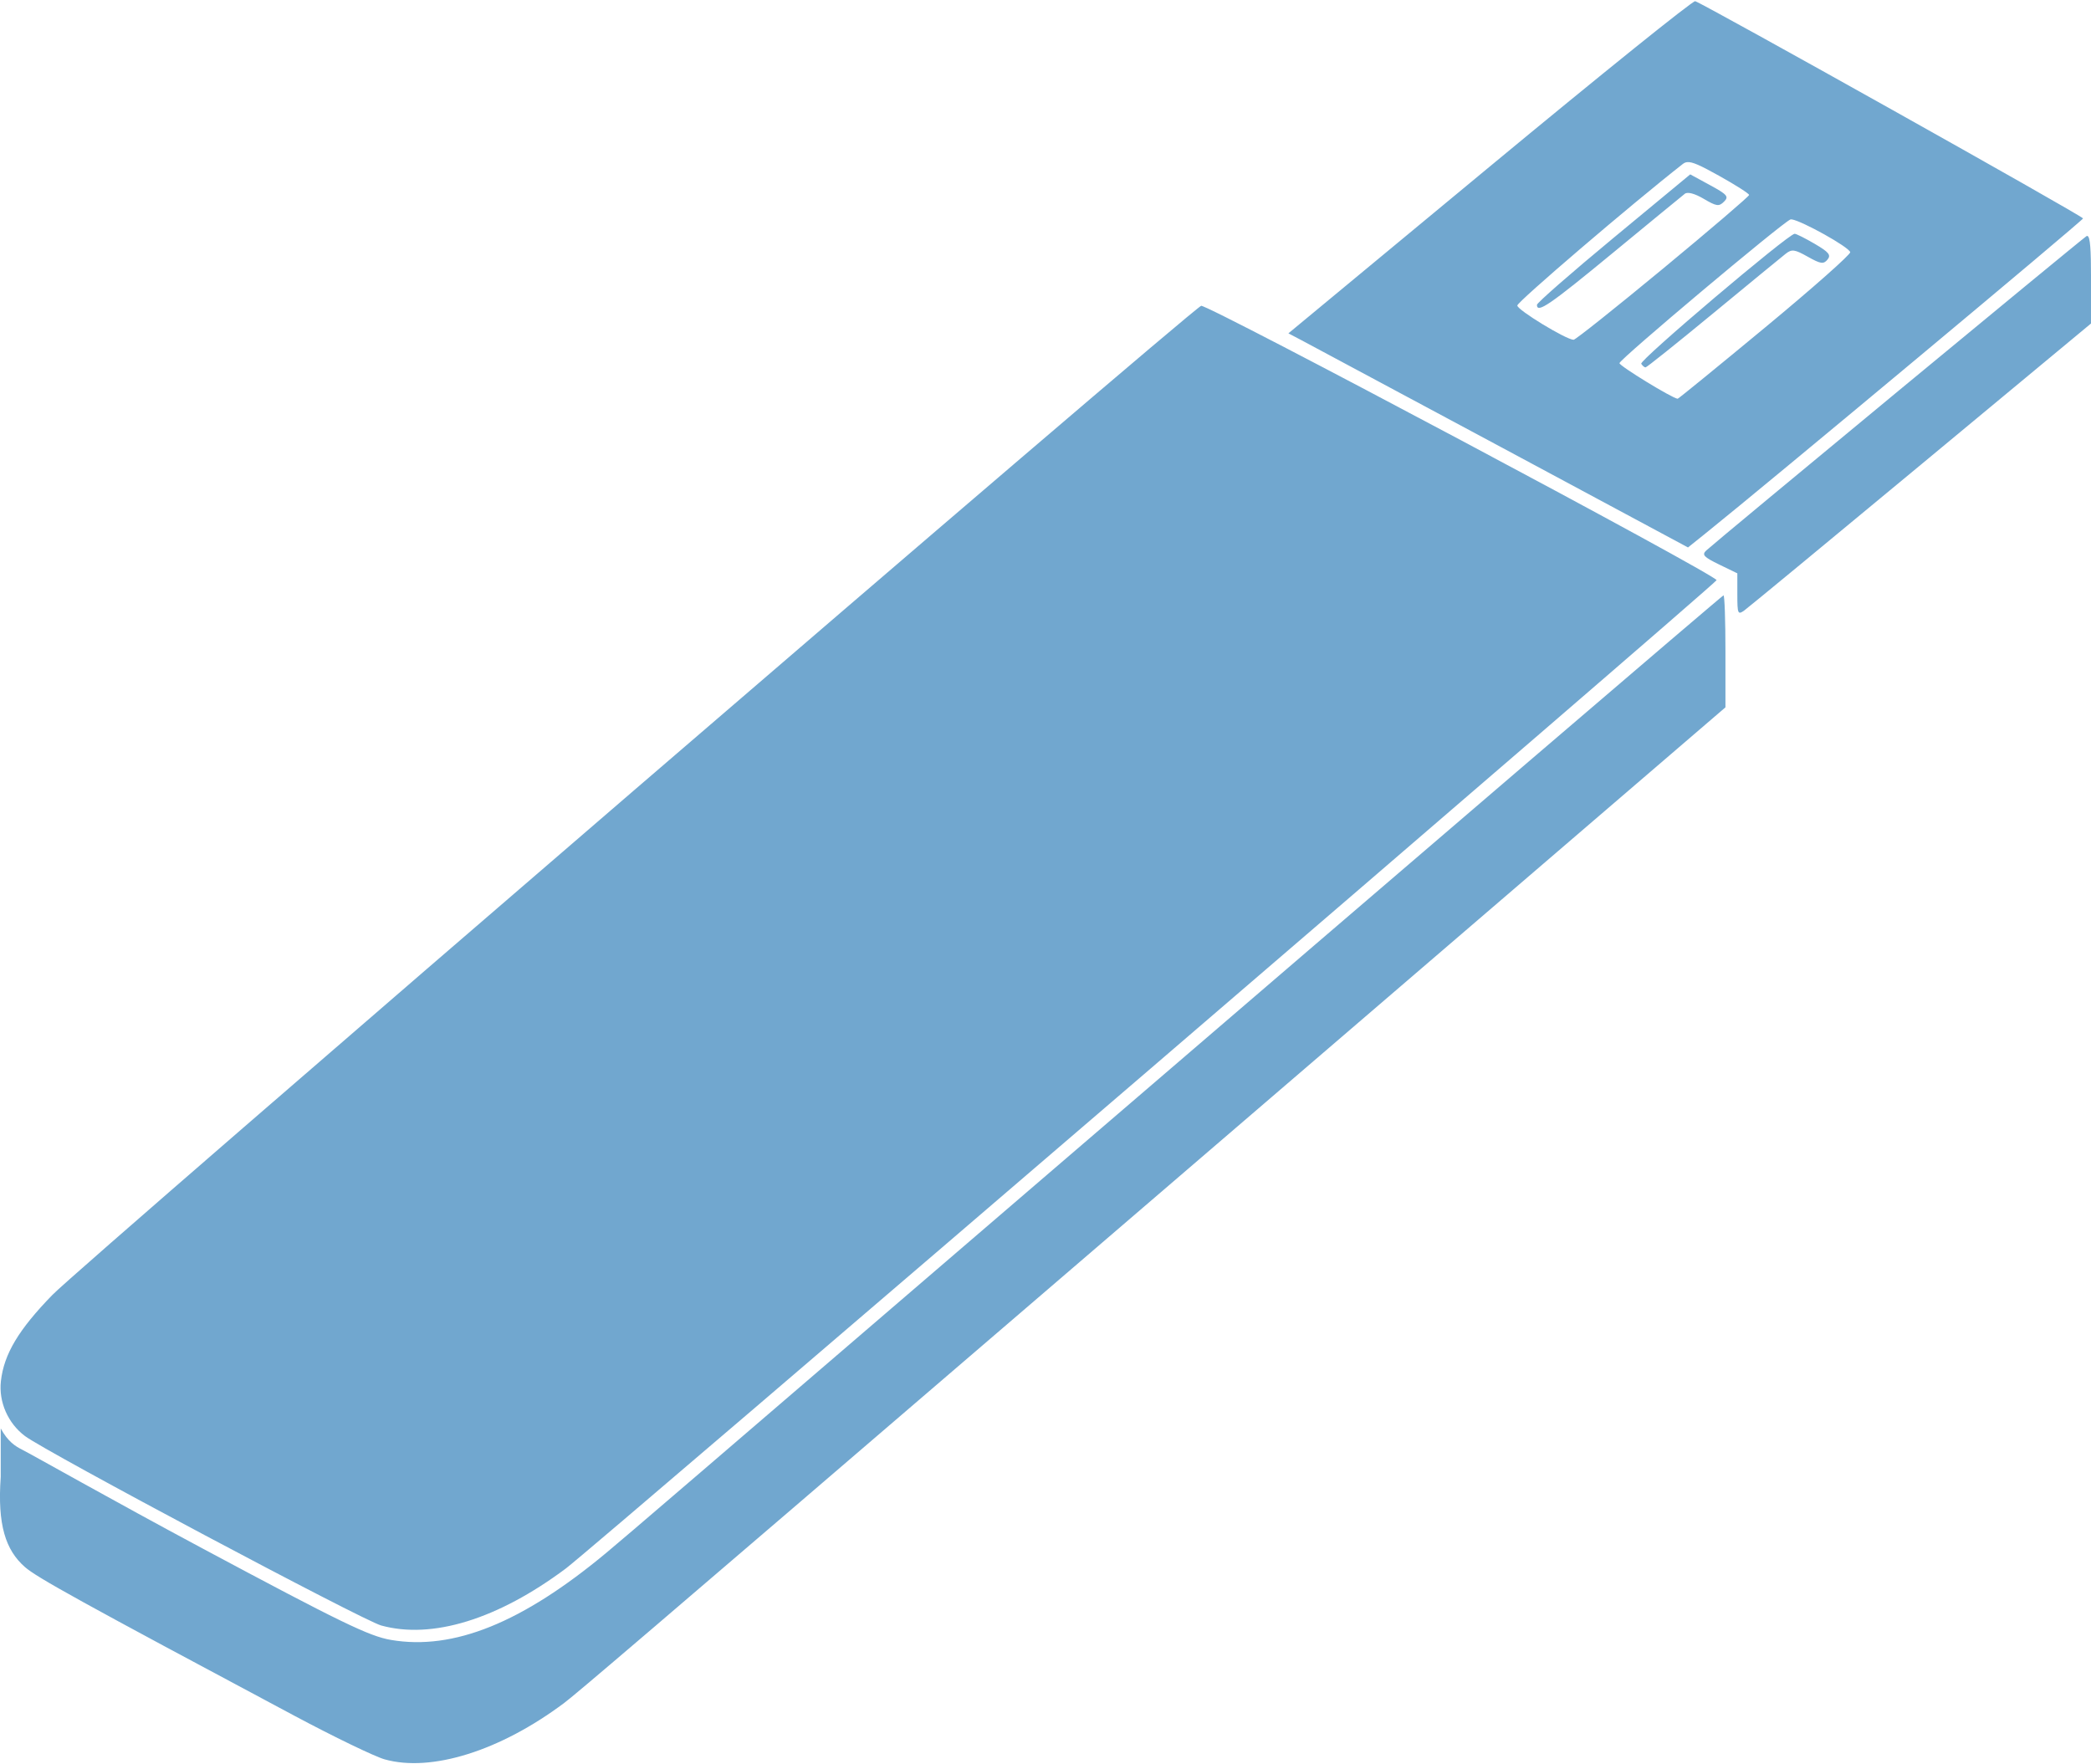 <?xml version="1.0" encoding="UTF-8"?>
<svg version="1.1" width="256" height="216" viewBox="0 0 256 215.71" xmlns="http://www.w3.org/2000/svg" xmlns:cc="http://creativecommons.org/ns#" xmlns:dc="http://purl.org/dc/elements/1.1/" xmlns:rdf="http://www.w3.org/1999/02/22-rdf-syntax-ns#">
<path d="m207.54 5.5918e-4c-0.291-0.083-11.616 9.034-25.166 20.258l-24.636 20.407 1.621 0.852c0.892 0.468 11.901 6.364 24.463 13.104l22.84 12.257 2.193-1.761c7.475-5.995 46.182-38.287 46.171-38.521 0-0.284-46.487-26.313-47.487-26.596zm-0.985 19.706c0.621-0.066 1.607 0.388 3.912 1.672 2.022 1.126 3.677 2.182 3.677 2.346 0 0.164-4.746 4.224-10.547 9.021-5.802 4.797-10.728 8.72-10.946 8.709-0.944-0.034-6.885-3.652-6.888-4.196-3e-3 -0.453 13.937-12.374 20.258-17.324 0.163-0.126 0.329-0.206 0.534-0.228zm0.378 1.497-9.383 7.766c-5.161 4.271-9.385 7.964-9.385 8.207 0 1.085 1.554 0.023 9.303-6.367 4.542-3.745 8.505-6.999 8.806-7.232 0.34-0.262 1.222-0.026 2.32 0.623 1.555 0.918 1.859 0.959 2.477 0.342 0.618-0.618 0.408-0.866-1.717-2.022zm12.457 5.517c1.227 0.191 6.909 3.332 7.132 4.003 0.087 0.256-4.6 4.403-10.412 9.214-5.812 4.811-10.634 8.747-10.716 8.735-0.65-0.05-7.125-4.011-7.125-4.358 0-0.457 19.936-17.208 20.937-17.593 0.038-0.011 0.102-0.011 0.185 0zm0.329 1.756c-0.756 0-19.044 15.493-18.784 15.914 0.151 0.245 0.389 0.444 0.528 0.444 0.14 0 3.862-2.977 8.272-6.615 4.41-3.639 8.407-6.921 8.882-7.294 0.755-0.592 1.094-0.546 2.708 0.361 1.575 0.885 1.929 0.936 2.413 0.353 0.462-0.557 0.178-0.912-1.548-1.923-1.164-0.682-2.275-1.24-2.471-1.24zm35.862 0.273c-0.045-0.019-0.091-0.011-0.144 0.023-0.588 0.364-45.347 37.365-46.537 38.472-0.568 0.528-0.321 0.801 1.563 1.717l2.238 1.087v2.579c0 2.399 0.06 2.532 0.872 1.947 0.479-0.346 10.222-8.388 21.651-17.872l20.779-17.245v-5.518c0-3.594-0.11-5.053-0.421-5.187zm-108.53 8.551c-1.312 0.504-136.86 117.22-140.62 121.07-4.16 4.271-5.947 7.259-6.321 10.574-0.287 2.545 0.866 5.17 2.954 6.728 2.659 1.985 41.357 22.565 43.592 23.183 6.242 1.726 14.291-0.754 22.614-6.97 3.338-2.493 140.7-120.46 140.89-121 0.193-0.533-62.422-33.859-63.114-33.593zm63.959 35.44c-0.132 0-36.991 31.569-81.909 70.153-44.918 38.585-52.156 44.806-54.835 47.038-10.305 8.589-18.744 12.006-26.408 10.694-2.662-0.456-6.141-2.145-23.113-11.224-10.987-5.878-20.804-11.447-22.006-12.051-0.883-0.444-1.766-1.003-2.649-2.613v5.922c-0.424 5.899 0.606 8.977 2.956 11.04 1.473 1.293 6.769 4.216 32.974 18.2 4.865 2.596 9.845 5.003 11.066 5.347 5.719 1.612 14.18-1.047 22.004-6.917 1.356-1.017 9.325-7.797 56.458-48.277l85.697-73.6v-6.857c2e-3 -3.771-0.106-6.855-0.238-6.855z" fill="#71a7cf" fill-rule="evenodd" style="paint-order:normal"/>
</svg>
